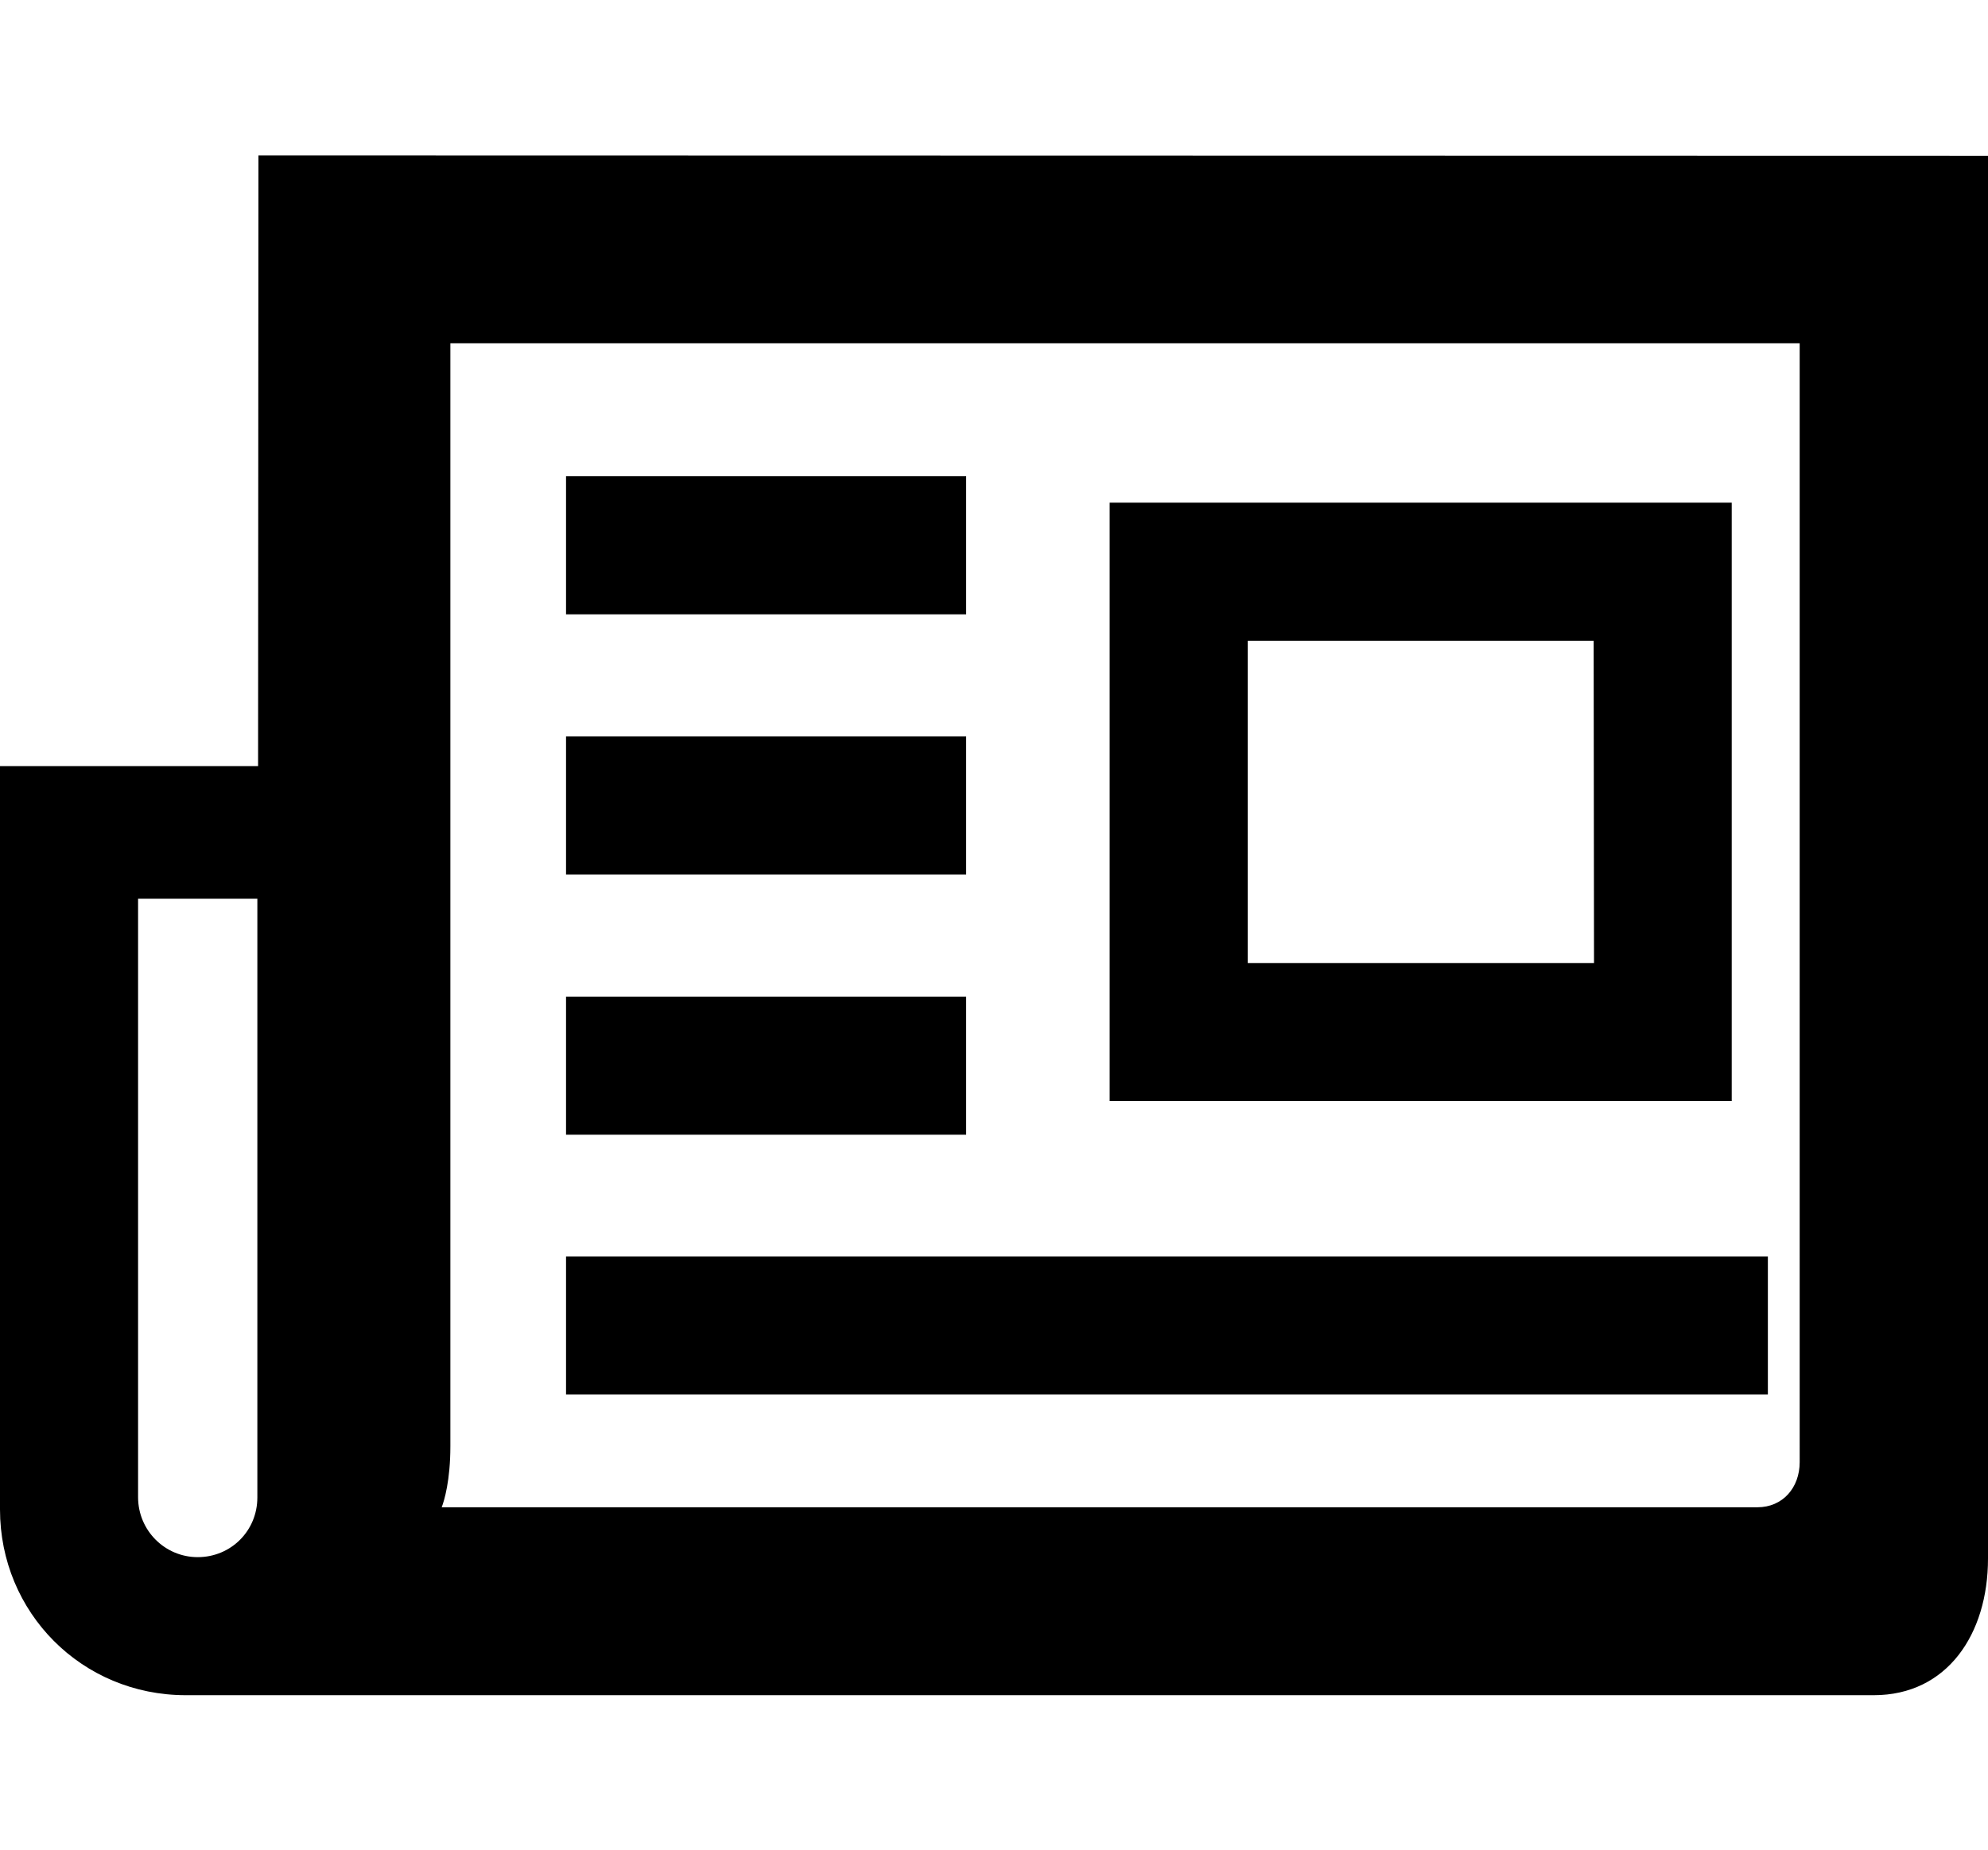 <?xml version="1.0" encoding="utf-8"?>
<!-- Generator: Adobe Illustrator 21.1.0, SVG Export Plug-In . SVG Version: 6.00 Build 0)  -->
<svg version="1.1" id="Layer_2" xmlns="http://www.w3.org/2000/svg" xmlns:xlink="http://www.w3.org/1999/xlink" x="0px" y="0px"
	 viewBox="0 0 550 512" style="enable-background:new 0 0 550 512;" xml:space="preserve">
<g>
	<g>
		<path d="M267.4,131.8H156.6V170h110.7V131.8z M479.2,139.1H307v165.6h172.1V139.1z M441,266.5h-95.8v-89.2h95.7L441,266.5
			L441,266.5z M71.5,43l-0.1,169H0v205.7c0,28.5,22.6,51.4,51.4,51.4h467c20.3,0,31.6-16.9,31.6-37.8L550,43.1L71.5,43z M54.7,430.9
			c-9.1,0-16.5-7.4-16.5-16.6c0-15.6,0-165.6,0-165.6h33c0,0,0,150.1,0,165.7C71.2,423.6,63.9,430.9,54.7,430.9z M497.9,404.6
			c0,7.1-4.7,12.5-11.7,12.5H122.2c0.7-1.8,2.4-7.4,2.4-16.9c0-1.8,0-305.2,0-305.2h373.3L497.9,404.6L497.9,404.6z M267.4,203.8
			H156.6V242h110.7V203.8z M267.4,275.8H156.6V314h110.7V275.8z M489.2,347.7H156.6v38.2h332.5V347.7z"/>
	</g>
</g>
</svg>
